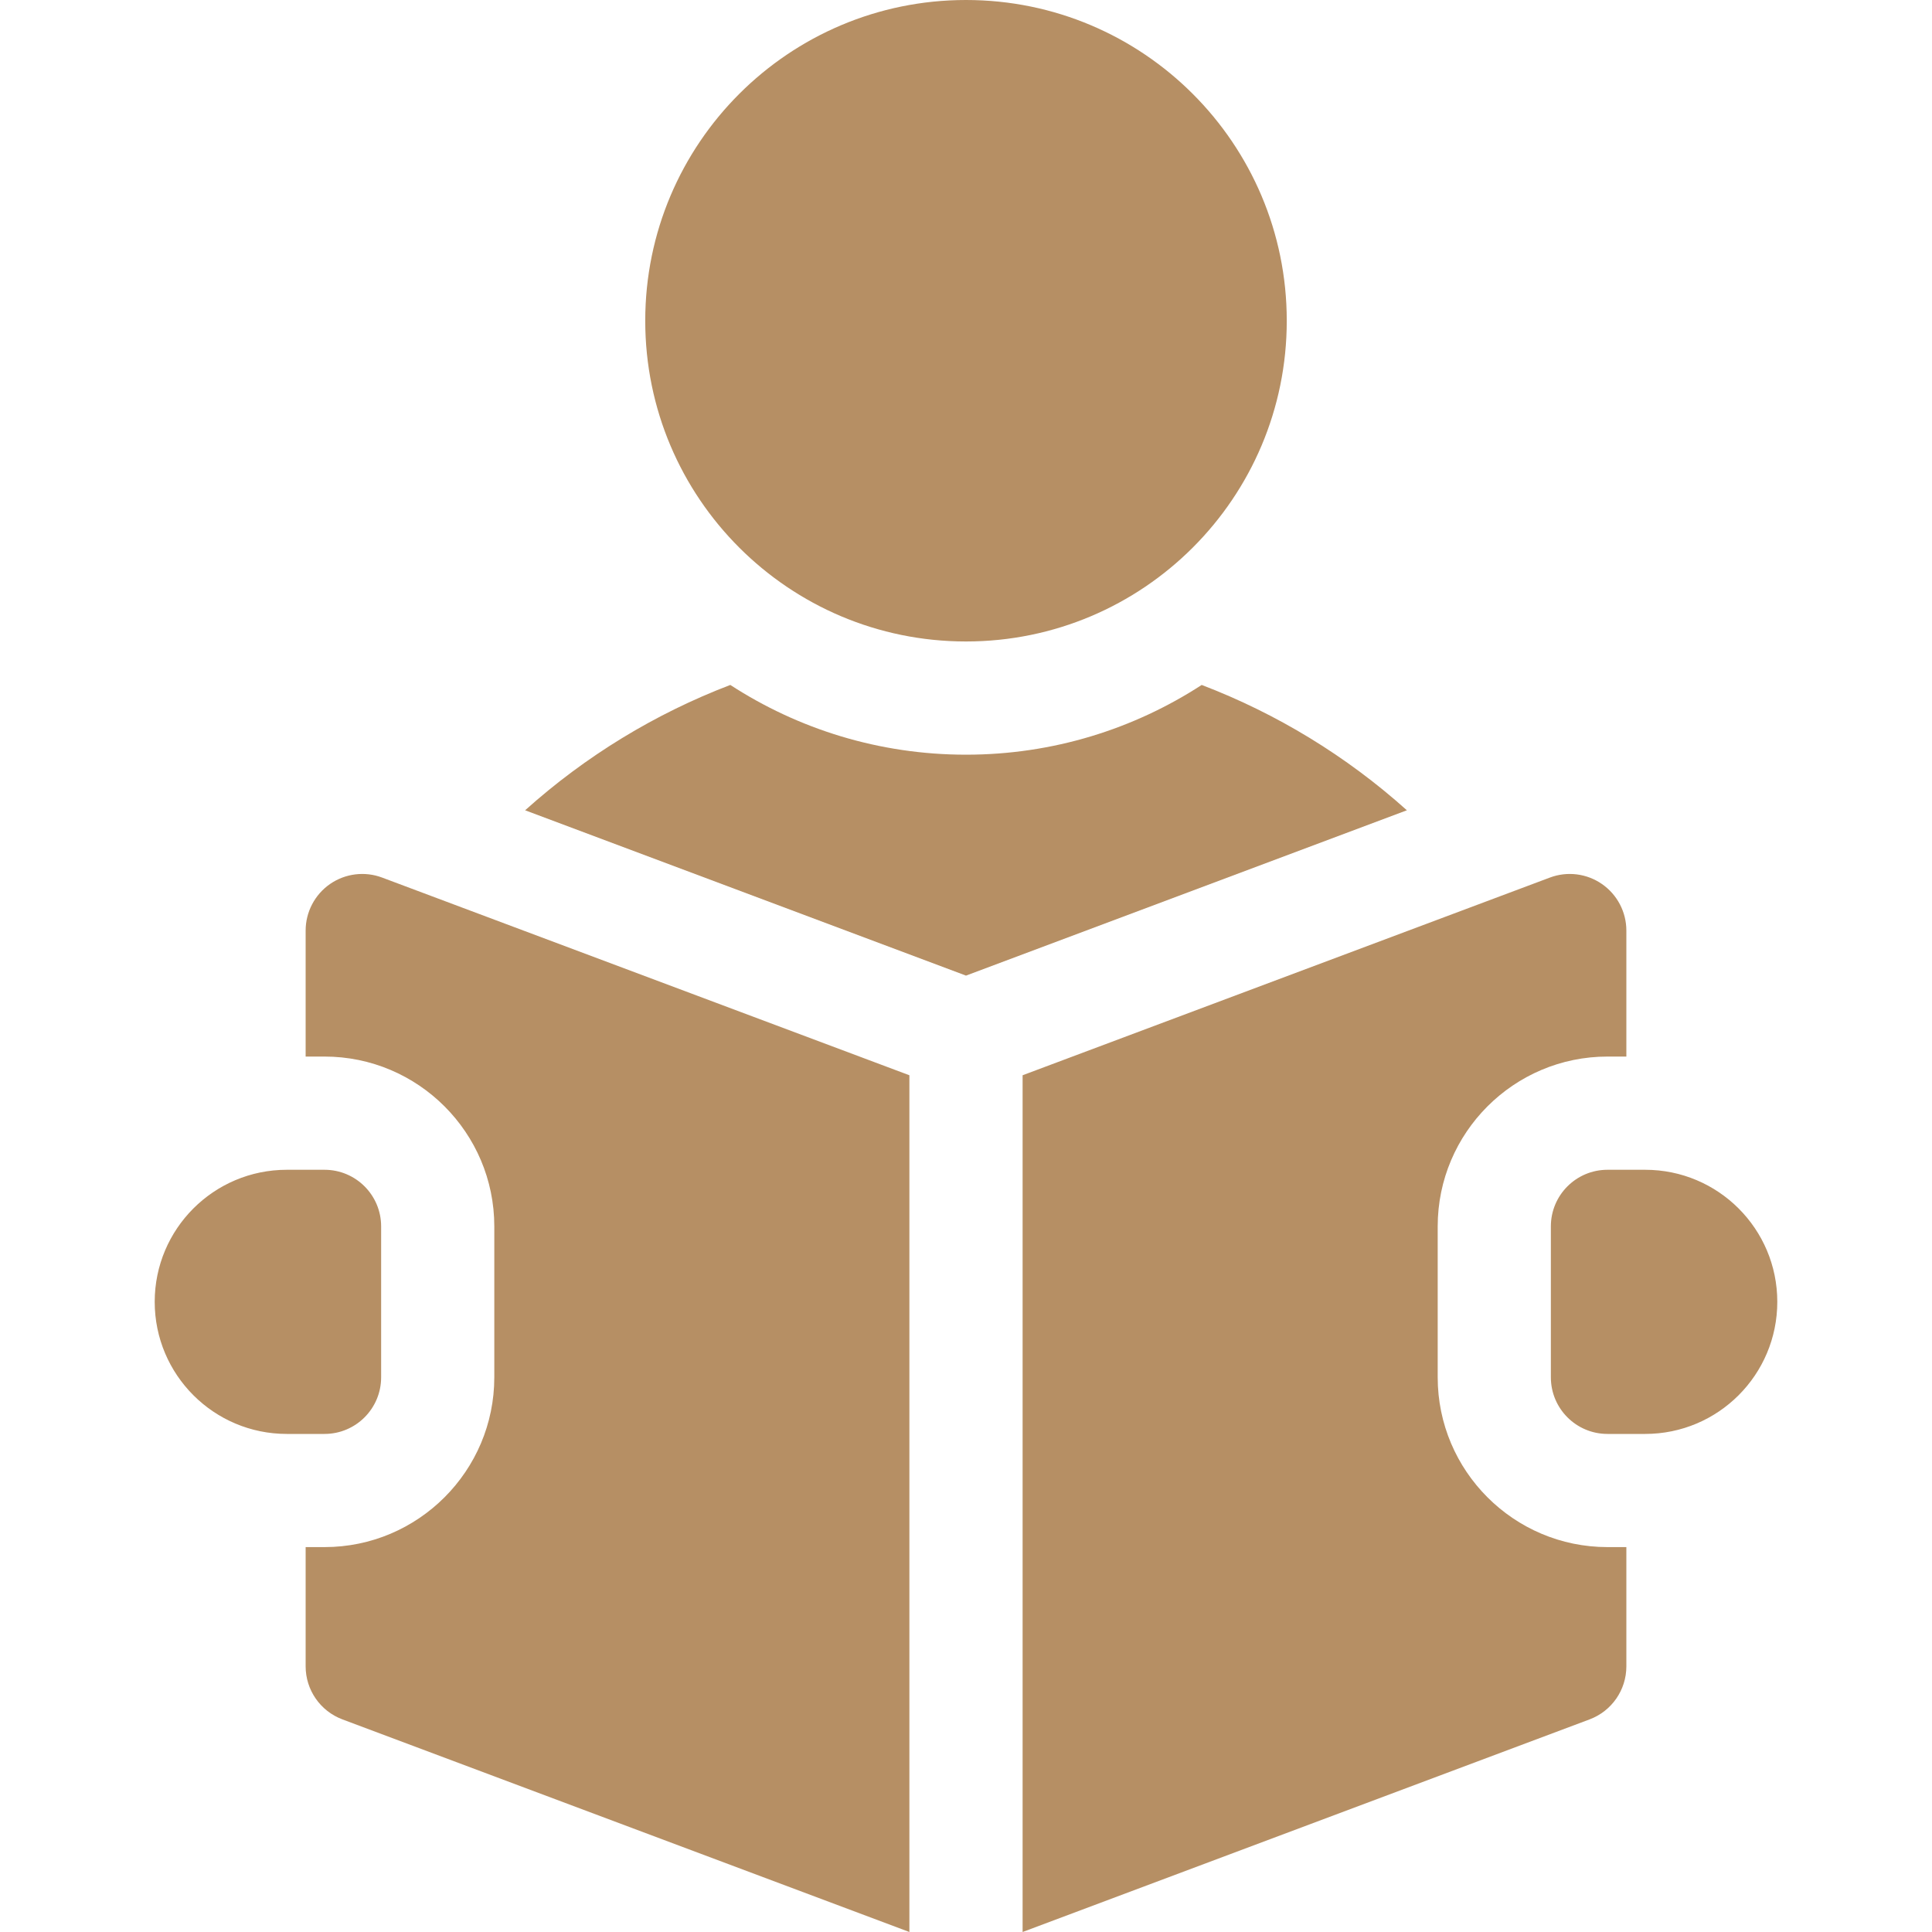 <svg width="40" height="40" viewBox="0 0 40 40" fill="none" xmlns="http://www.w3.org/2000/svg">
<path d="M20 13.281C23.668 13.281 26.641 10.308 26.641 6.641C26.641 2.973 23.668 0 20 0C16.332 0 13.359 2.973 13.359 6.641C13.359 10.308 16.332 13.281 20 13.281Z" fill="#B68F64"/>
<path d="M24.88 14.181C23.474 15.094 21.798 15.625 20 15.625C18.202 15.625 16.526 15.094 15.12 14.181C13.566 14.775 12.125 15.651 10.872 16.776L20 20.199L29.128 16.776C27.875 15.651 26.434 14.775 24.88 14.181Z" fill="#B68F64"/>
<path d="M34.062 24.219H33.281C32.634 24.219 32.109 24.743 32.109 25.391V28.516C32.109 29.163 32.634 29.688 33.281 29.688H34.062C35.573 29.688 36.797 28.463 36.797 26.953C36.797 25.443 35.573 24.219 34.062 24.219Z" fill="#B68F64"/>
<path d="M6.832 18.303C6.517 18.522 6.328 18.882 6.328 19.266V21.875H6.719C8.657 21.875 10.234 23.452 10.234 25.391V28.516C10.234 30.454 8.657 32.031 6.719 32.031H6.328V34.5C6.328 34.989 6.631 35.426 7.089 35.598L18.828 40V22.262L7.911 18.169C7.552 18.034 7.148 18.084 6.832 18.303Z" fill="#B68F64"/>
<path d="M29.766 28.516V25.391C29.766 23.452 31.343 21.875 33.281 21.875H33.672V19.266C33.672 18.882 33.483 18.522 33.167 18.303C32.852 18.084 32.448 18.034 32.089 18.169L21.172 22.262V40L32.911 35.598C33.369 35.426 33.672 34.989 33.672 34.5V32.031H33.281C31.343 32.031 29.766 30.454 29.766 28.516Z" fill="#B68F64"/>
<path d="M7.891 28.516V25.391C7.891 24.743 7.366 24.219 6.719 24.219H5.938C4.427 24.219 3.203 25.443 3.203 26.953C3.203 28.463 4.427 29.688 5.938 29.688H6.719C7.366 29.688 7.891 29.163 7.891 28.516Z" fill="#B68F64"/>
</svg>
